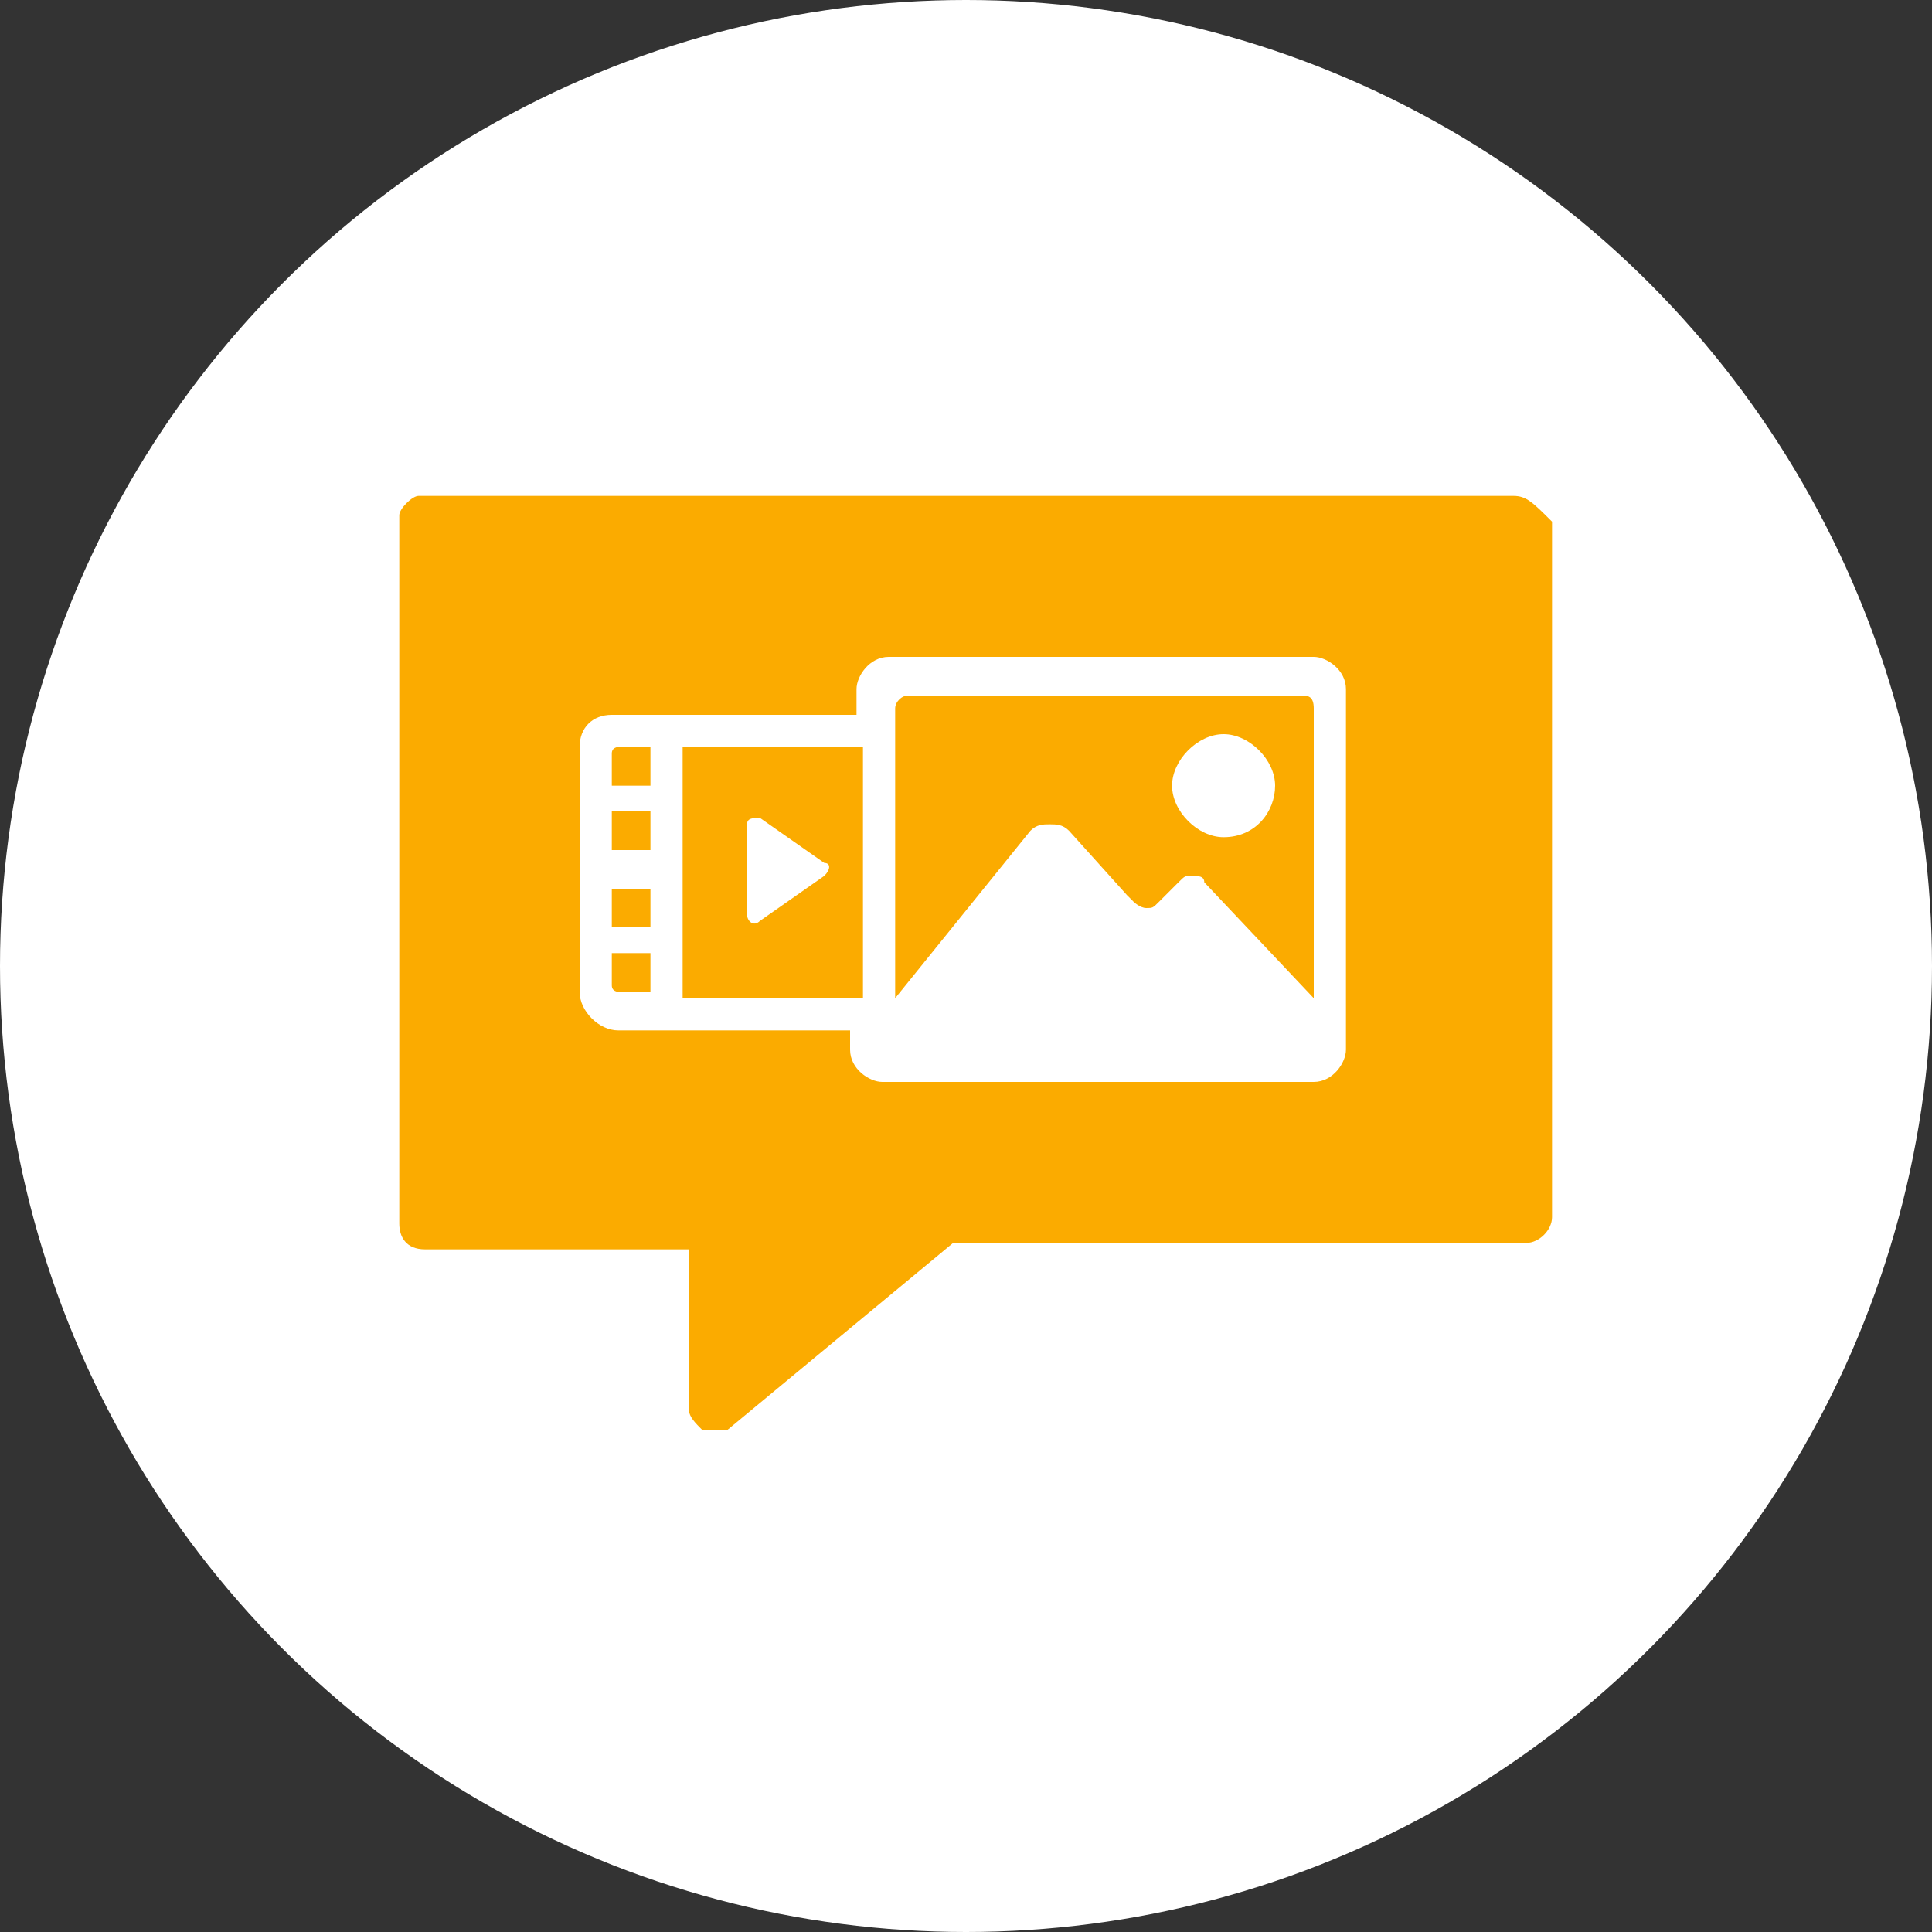 <?xml version="1.0" encoding="utf-8"?>
<!-- Generator: Adobe Illustrator 19.2.1, SVG Export Plug-In . SVG Version: 6.00 Build 0)  -->
<svg version="1.1" id="Layer_1" xmlns="http://www.w3.org/2000/svg" xmlns:xlink="http://www.w3.org/1999/xlink" x="0px" y="0px"
	 viewBox="0 0 30 30" style="enable-background:new 0 0 30 30;" xml:space="preserve">
<rect x="0" y="0" width="30" height="30" fill="#333333" stroke="none"/>
<style type="text/css">
	.st0{fill:#FFFFFF;}
	.st1{fill:#FBAB00;}
</style>
<circle class="st0" cx="15" cy="15" r="15"/>
<g>
	<rect x="9.5" y="12.6" class="st1" width="0.6" height="0.6"/>
	<path class="st1" d="M9.5,11.7v0.5h0.6v-0.6H9.6C9.6,11.6,9.5,11.6,9.5,11.7z"/>
	<rect x="9.5" y="13.8" class="st1" width="0.6" height="0.6"/>
	<path class="st1" d="M9.5,15.3c0,0.1,0.1,0.1,0.1,0.1h0.5v-0.6H9.5C9.5,14.8,9.5,15.3,9.5,15.3z"/>
	<path class="st1" d="M10.6,15.5h2.8v-3.9h-2.8V15.5z M11.6,12.8c0-0.1,0.1-0.1,0.2-0.1l1,0.7c0.1,0,0.1,0.1,0,0.2l-1,0.7
		c-0.1,0.1-0.2,0-0.2-0.1V12.8z"/>
	<path class="st1" d="M23.5,7.7H6.5C6.4,7.7,6.2,7.9,6.2,8V19c0,0.2,0.1,0.4,0.4,0.4h4.1v2.5c0,0.1,0.1,0.2,0.2,0.3
		c0.1,0,0.1,0,0.2,0s0.1,0,0.2,0l3.5-2.9h8.9c0.2,0,0.4-0.2,0.4-0.4V8.1C23.8,7.8,23.7,7.7,23.5,7.7z M20.9,16.3
		c0,0.2-0.2,0.5-0.5,0.5h-6.7c-0.2,0-0.5-0.2-0.5-0.5V16H9.6C9.3,16,9,15.7,9,15.4v-3.8c0-0.3,0.2-0.5,0.5-0.5h3.8v-0.4
		c0-0.2,0.2-0.5,0.5-0.5h6.6c0.2,0,0.5,0.2,0.5,0.5L20.9,16.3L20.9,16.3L20.9,16.3z"/>
	<path class="st1" d="M20.2,10.8h-6.1c-0.1,0-0.2,0.1-0.2,0.2v4.5l2.1-2.6c0.1-0.1,0.2-0.1,0.3-0.1c0.1,0,0.2,0,0.3,0.1l0.9,1
		c0,0,0.1,0.1,0.1,0.1c0,0,0.1,0.1,0.2,0.1s0.1,0,0.2-0.1l0.3-0.3c0.1-0.1,0.1-0.1,0.2-0.1s0.2,0,0.2,0.1l1.7,1.8V11
		C20.4,10.8,20.3,10.8,20.2,10.8z M19,13c-0.4,0-0.8-0.4-0.8-0.8s0.4-0.8,0.8-0.8c0.4,0,0.8,0.4,0.8,0.8S19.5,13,19,13z"/>
</g>
</svg>
